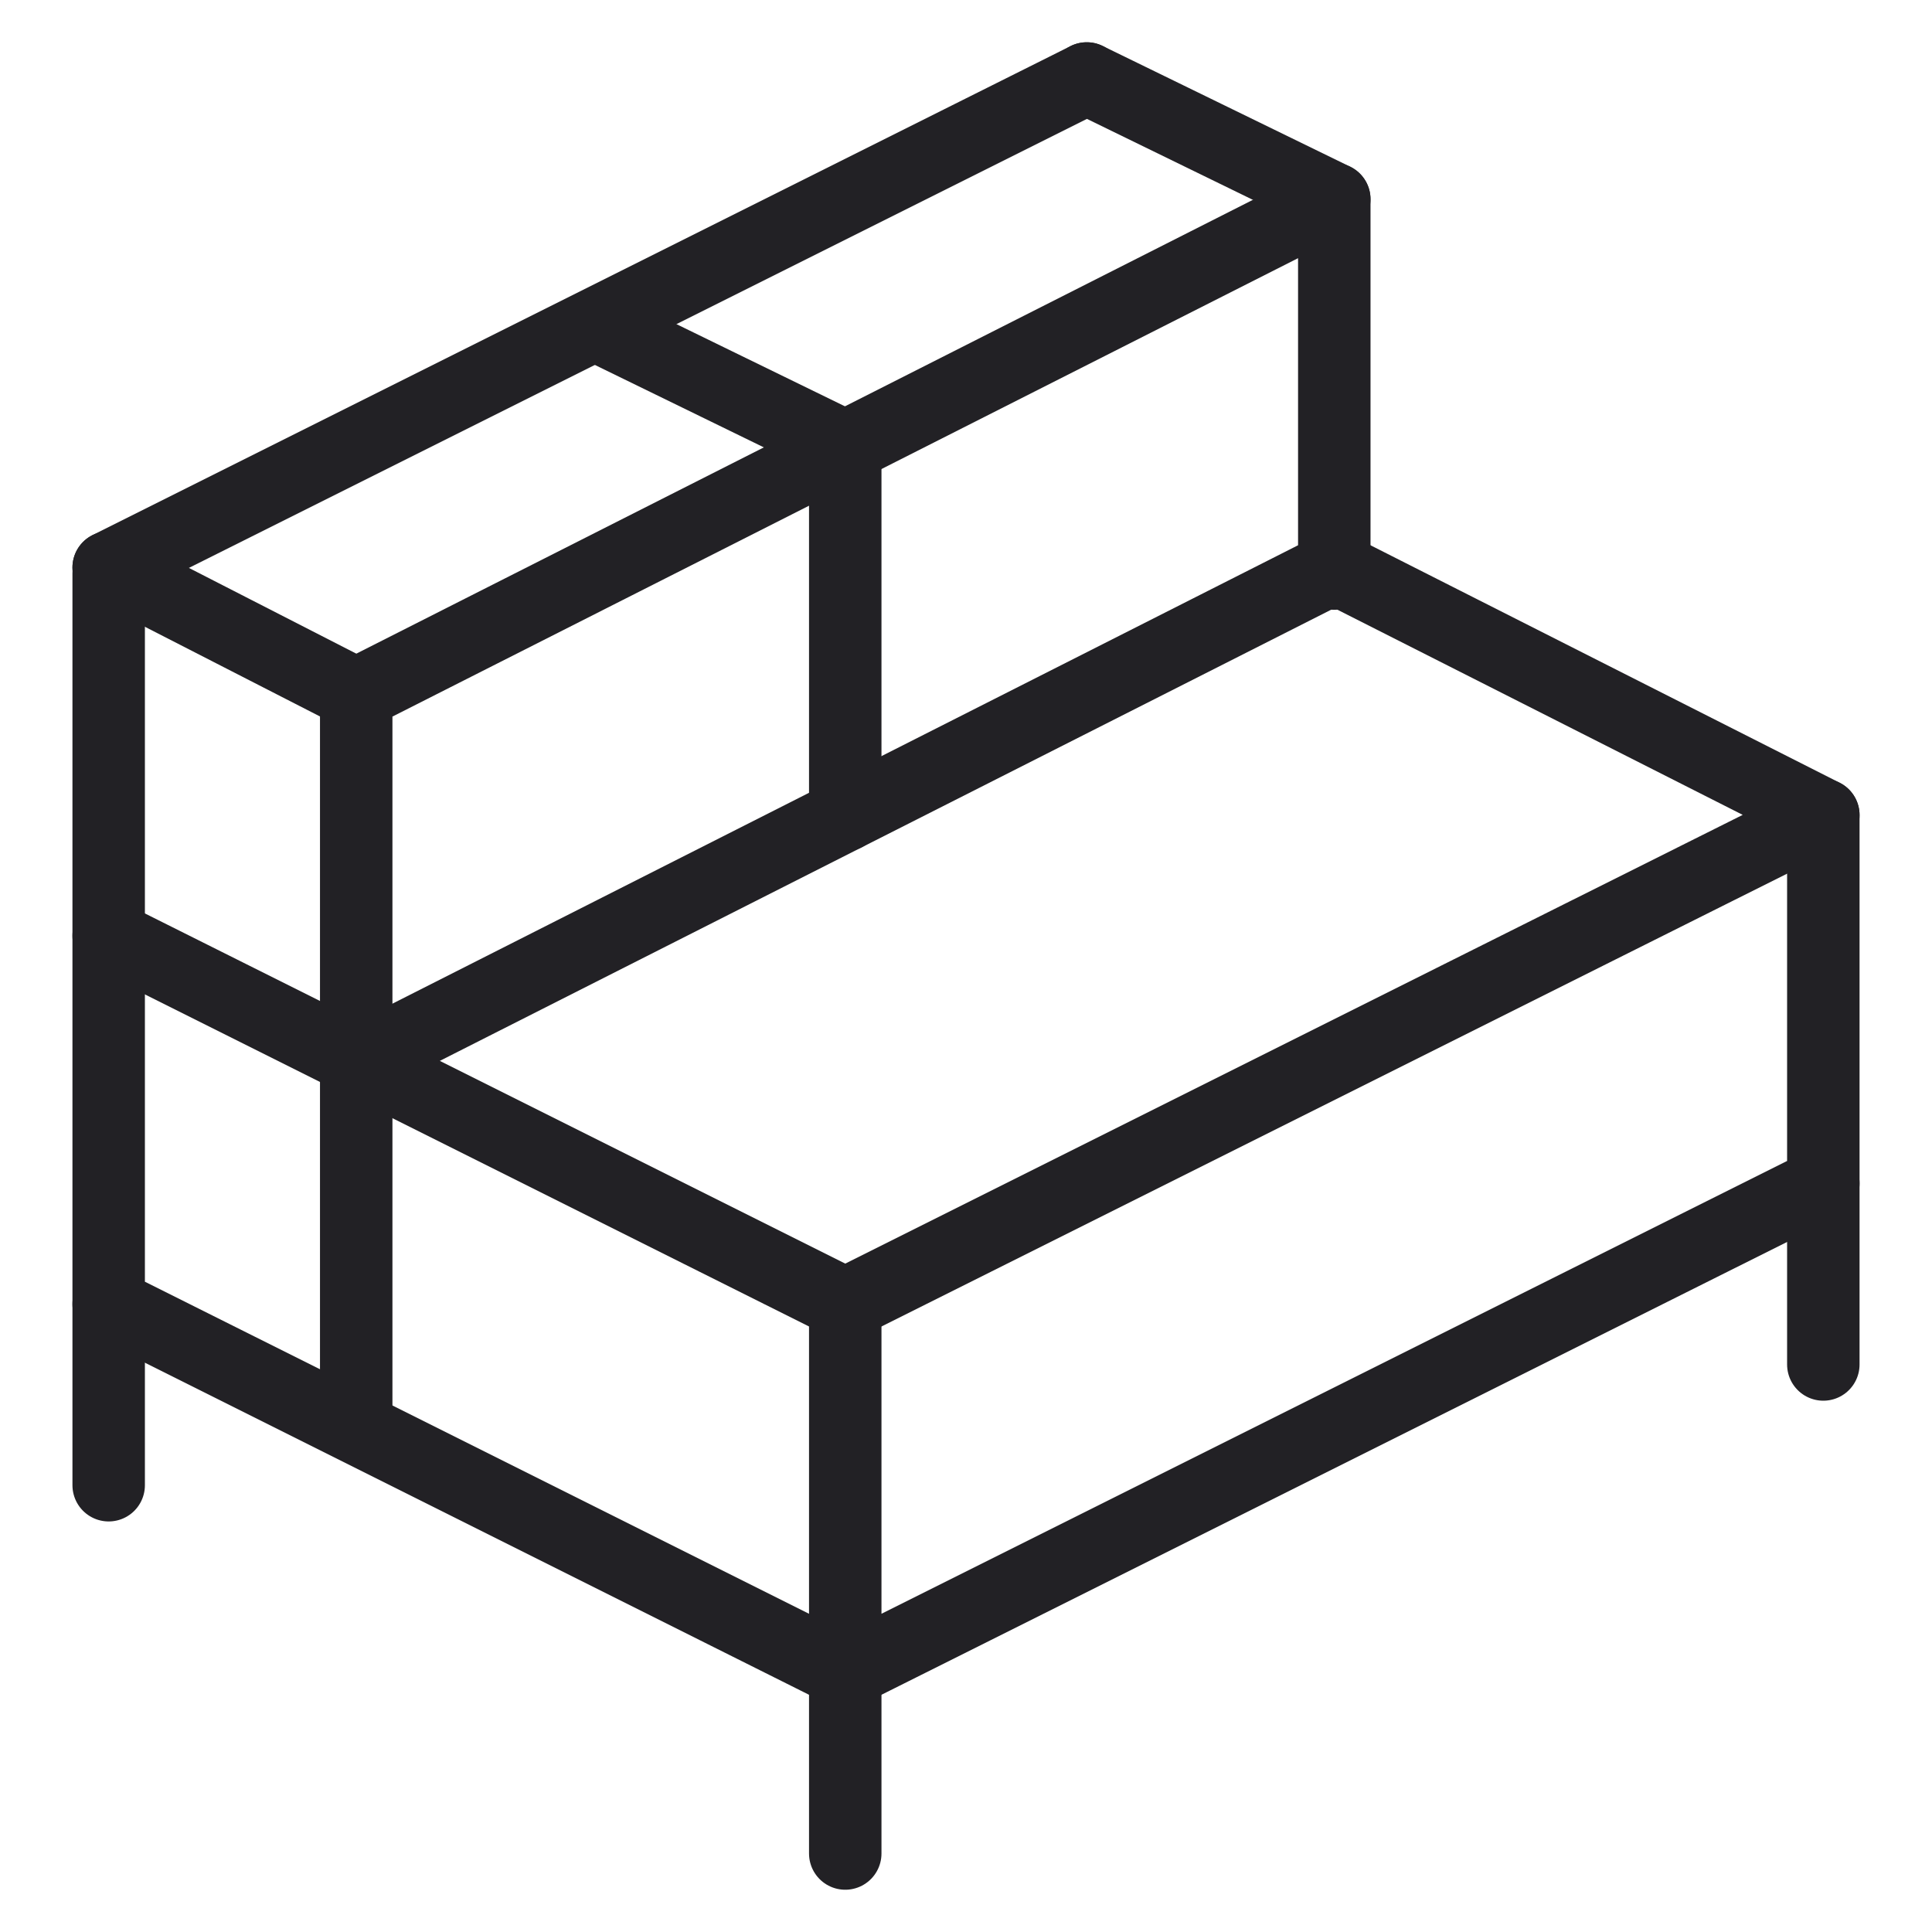 <?xml version="1.0" encoding="utf-8"?>
<!-- Generator: Adobe Illustrator 27.7.0, SVG Export Plug-In . SVG Version: 6.00 Build 0)  -->
<svg version="1.1" id="Layer_1" xmlns="http://www.w3.org/2000/svg" xmlns:xlink="http://www.w3.org/1999/xlink" x="0px" y="0px"
	 viewBox="0 0 32 32" style="enable-background:new 0 0 32 32;" xml:space="preserve">
<style type="text/css">
	.st0{fill:none;stroke:#222125;stroke-width:1.2;stroke-linecap:round;stroke-linejoin:round;stroke-miterlimit:10;}
</style>
<polyline class="st0" points="22.1,9.4 30.2,13.5 14,21.6 1.8,15.5 "/>
<polyline class="st0" points="1.8,9.5 1.8,21.6 14,27.7 "/>
<polyline class="st0" points="22.1,9.4 5.9,17.6 5.9,23.6 "/>
<line class="st0" x1="18" y1="1.3" x2="22.1" y2="3.3"/>
<line class="st0" x1="1.8" y1="21.6" x2="1.8" y2="24.6"/>
<line class="st0" x1="14" y1="27.7" x2="14" y2="30.7"/>
<line class="st0" x1="30.2" y1="19.6" x2="30.2" y2="22.6"/>
<line class="st0" x1="1.8" y1="9.4" x2="18" y2="1.3"/>
<polyline class="st0" points="5.9,17.6 5.9,11.5 22.1,3.3 22.1,9.5 "/>
<line class="st0" x1="1.8" y1="9.4" x2="5.9" y2="11.5"/>
<polyline class="st0" points="9.9,5.4 14,7.4 14,13.5 "/>
<polyline class="st0" points="30.2,13.5 30.2,19.6 14,27.7 14,21.6 "/>
</svg>
